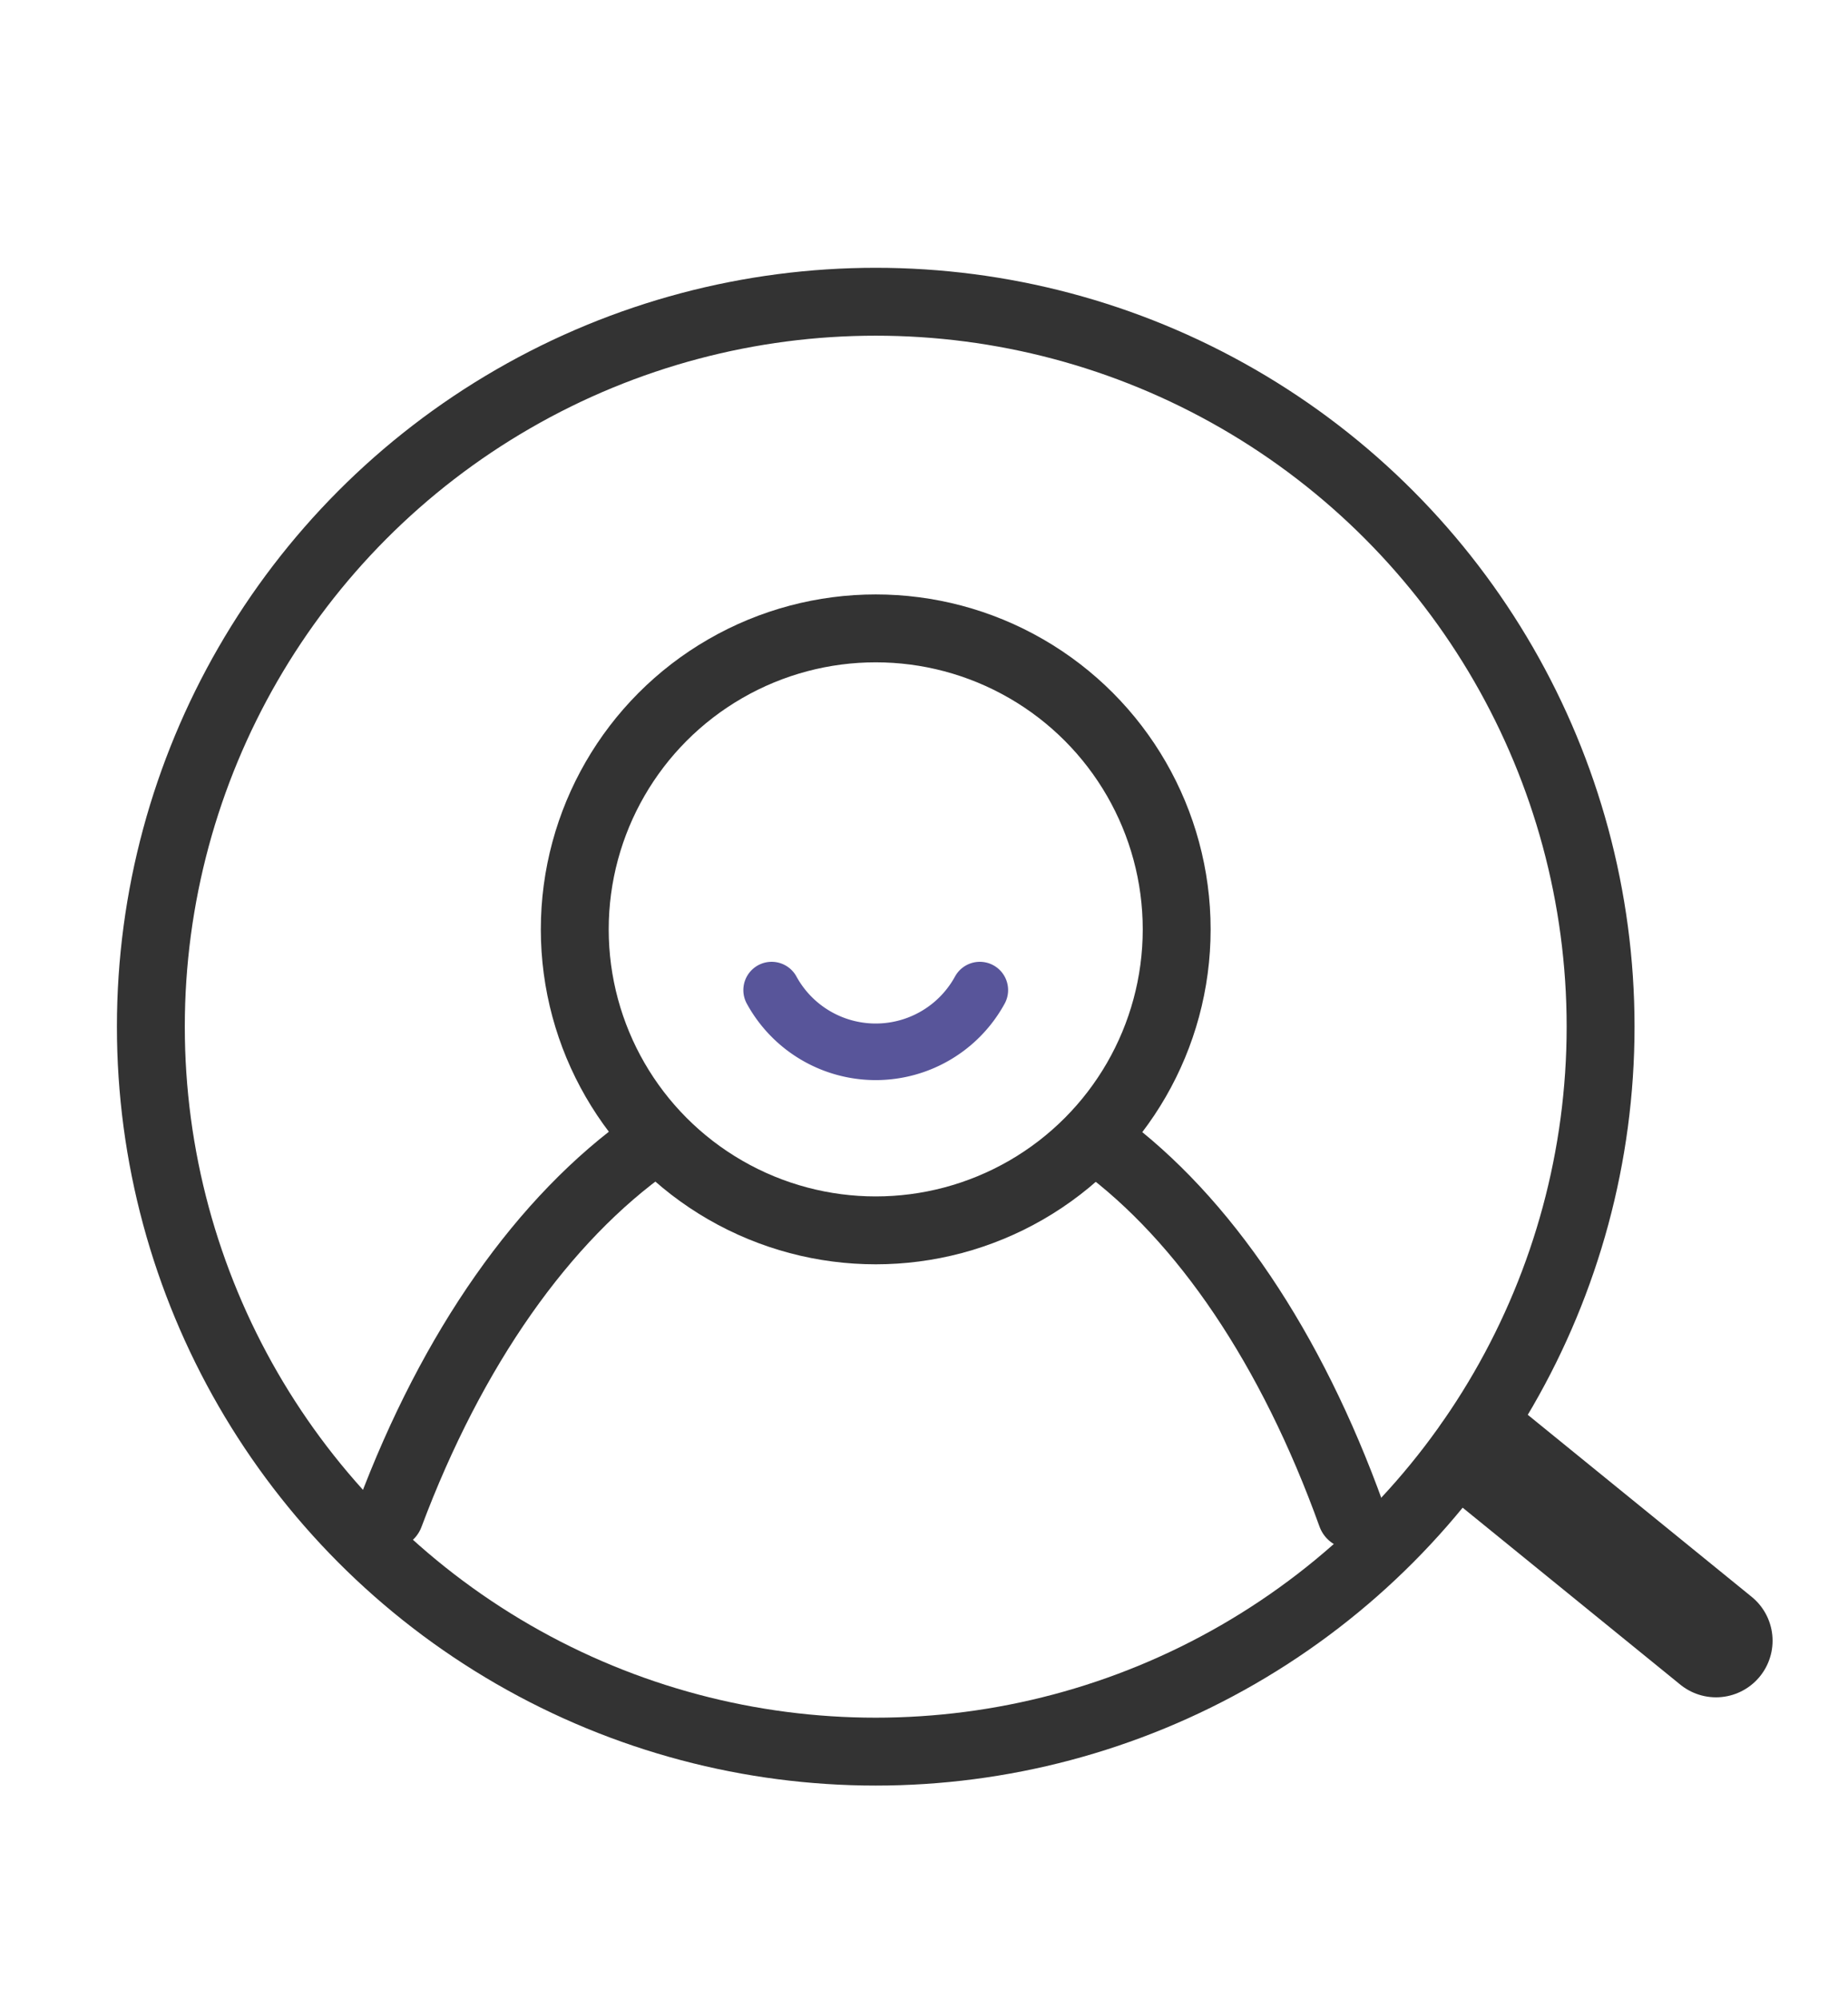 <svg xmlns="http://www.w3.org/2000/svg" width="49" height="53" viewBox="0 0 49 53">
    <defs>
        <style>
            .cls-1,.cls-2,.cls-3,.cls-4{fill:none}.cls-2,.cls-3{stroke:#333}.cls-2,.cls-3,.cls-4{stroke-linecap:round;stroke-linejoin:round;stroke-miterlimit:10}.cls-2{stroke-width:1.8px}.cls-3{stroke-width:3px}.cls-4{stroke:#58559a;stroke-width:1.5px}
        </style>
    </defs>
    <g id="icon_employee" transform="translate(3 7)">
        <path id="사각형_1080" d="M0 0h49v53H0z" class="cls-1" data-name="사각형 1080" transform="translate(-3 -7)"/>
        <circle id="타원_521_1_" cx="19.22" cy="19.22" r="19.22" class="cls-2" transform="translate(1 1)"/>
        <path id="선_45_1_" d="M0 0l6.04 4.91" class="cls-3" transform="translate(36.46 31.59)"/>
        <circle id="타원_520_1_" cx="7.98" cy="7.98" r="7.98" class="cls-2" transform="translate(12.24 9.66)"/>
        <g id="그룹_2806" data-name="그룹 2806" transform="translate(0 -1)">
            <path id="패스_525_1_" d="M15.857 24.31c-2.833 2-5.249 5.434-6.907 9.857" class="cls-2" transform="translate(-1.617)"/>
            <path id="패스_526_1_" d="M26.2 24.31c2.721 2 5.041 5.434 6.633 9.857" class="cls-2"/>
        </g>
        <path id="패스_527_1_" d="M17.46 20.25a3.146 3.146 0 0 0 5.52 0" class="cls-4" transform="translate(0 -1)"/>
    </g>
</svg>
